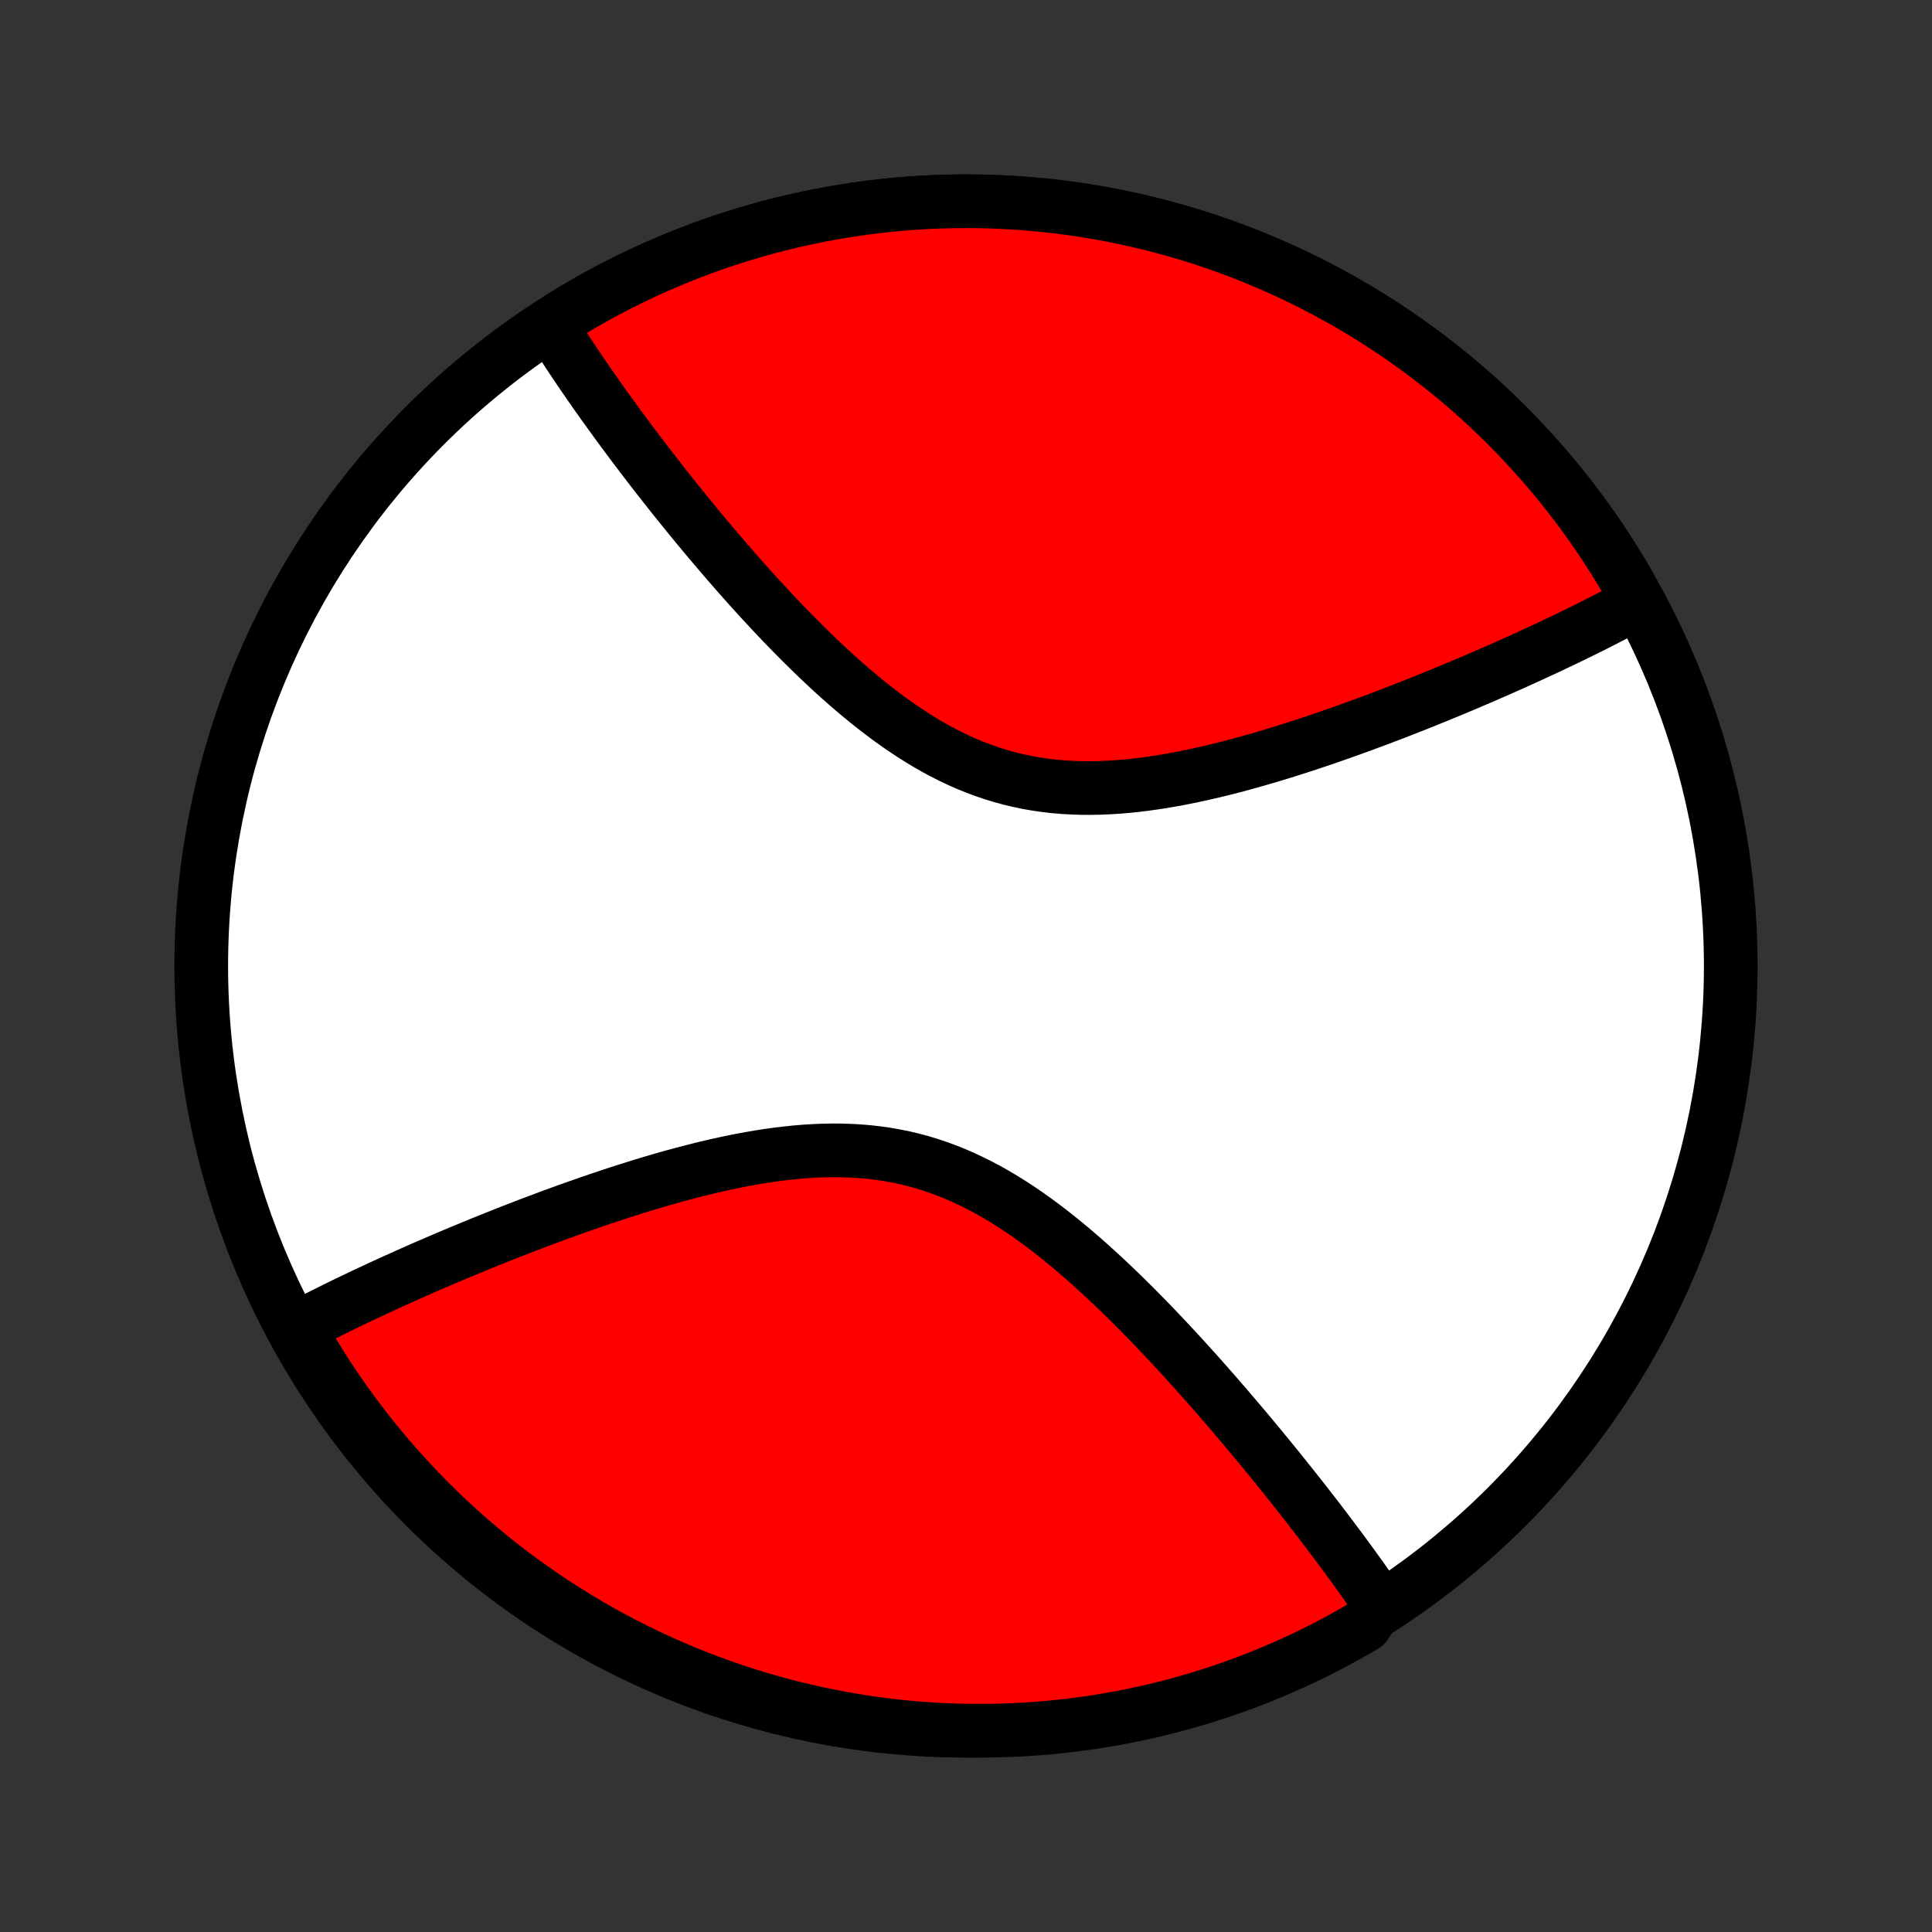 <?xml version="1.0" encoding="utf-8" standalone="no"?>
<!DOCTYPE svg PUBLIC "-//W3C//DTD SVG 1.1//EN"
  "http://www.w3.org/Graphics/SVG/1.1/DTD/svg11.dtd">
<!-- Created with matplotlib (http://matplotlib.org/) -->
<svg height="72pt" version="1.1" viewBox="0 0 72 72" width="72pt" xmlns="http://www.w3.org/2000/svg" xmlns:xlink="http://www.w3.org/1999/xlink">
 <rect x="0" y="0" width="72" height="72" fill="#333333" stroke="none"/>
 <defs>
  <style type="text/css">
*{stroke-linecap:butt;stroke-linejoin:round;}
  </style>
 </defs>
 <g id="figure_1">
  <g id="patch_1">
   <path d="
M0 72
L72 72
L72 0
L0 0
z
" style="fill:none;"/>
  </g>
  <g id="axes_1">
   <g id="PatchCollection_1">
    <defs>
     <path d="
M36 -7.5
C43.558 -7.5 50.808 -10.503 56.153 -15.848
C61.497 -21.192 64.5 -28.442 64.5 -36
C64.5 -43.558 61.497 -50.808 56.153 -56.153
C50.808 -61.497 43.558 -64.5 36 -64.5
C28.442 -64.5 21.192 -61.497 15.848 -56.153
C10.503 -50.808 7.5 -43.558 7.5 -36
C7.5 -28.442 10.503 -21.192 15.848 -15.848
C21.192 -10.503 28.442 -7.5 36 -7.5
z
" id="C0_0_a811fe30f3"/>
     <path d="
M60.931 -49.499
L60.769 -49.411
L60.605 -49.323
L60.441 -49.236
L60.275 -49.148
L60.107 -49.06
L59.938 -48.973
L59.767 -48.885
L59.594 -48.797
L59.42 -48.709
L59.245 -48.621
L59.068 -48.533
L58.889 -48.445
L58.708 -48.357
L58.526 -48.268
L58.342 -48.179
L58.156 -48.09
L57.968 -48.001
L57.779 -47.911
L57.587 -47.821
L57.393 -47.731
L57.197 -47.641
L57 -47.55
L56.8 -47.459
L56.598 -47.367
L56.394 -47.275
L56.187 -47.183
L55.978 -47.09
L55.767 -46.997
L55.553 -46.904
L55.337 -46.81
L55.119 -46.716
L54.898 -46.621
L54.674 -46.526
L54.448 -46.43
L54.219 -46.334
L53.988 -46.238
L53.753 -46.142
L53.516 -46.044
L53.276 -45.947
L53.033 -45.849
L52.788 -45.751
L52.539 -45.653
L52.287 -45.554
L52.032 -45.455
L51.774 -45.356
L51.514 -45.257
L51.249 -45.157
L50.982 -45.058
L50.712 -44.959
L50.439 -44.859
L50.162 -44.76
L49.882 -44.661
L49.599 -44.562
L49.313 -44.464
L49.024 -44.366
L48.731 -44.268
L48.436 -44.172
L48.137 -44.076
L47.836 -43.981
L47.531 -43.888
L47.223 -43.795
L46.913 -43.705
L46.6 -43.616
L46.284 -43.529
L45.965 -43.444
L45.644 -43.361
L45.321 -43.282
L44.995 -43.205
L44.667 -43.131
L44.337 -43.061
L44.006 -42.995
L43.672 -42.933
L43.338 -42.876
L43.002 -42.824
L42.665 -42.777
L42.327 -42.736
L41.989 -42.701
L41.65 -42.673
L41.311 -42.652
L40.972 -42.638
L40.634 -42.632
L40.296 -42.634
L39.959 -42.645
L39.623 -42.664
L39.288 -42.693
L38.955 -42.731
L38.624 -42.779
L38.294 -42.837
L37.967 -42.905
L37.643 -42.982
L37.321 -43.07
L37.001 -43.168
L36.685 -43.275
L36.371 -43.392
L36.061 -43.518
L35.754 -43.653
L35.45 -43.797
L35.149 -43.949
L34.852 -44.109
L34.559 -44.277
L34.268 -44.452
L33.982 -44.633
L33.699 -44.82
L33.419 -45.013
L33.143 -45.211
L32.871 -45.414
L32.602 -45.621
L32.336 -45.832
L32.075 -46.046
L31.816 -46.263
L31.561 -46.483
L31.31 -46.705
L31.062 -46.928
L30.818 -47.154
L30.577 -47.38
L30.339 -47.608
L30.105 -47.836
L29.874 -48.064
L29.647 -48.293
L29.422 -48.522
L29.201 -48.75
L28.983 -48.978
L28.769 -49.206
L28.558 -49.433
L28.349 -49.658
L28.144 -49.883
L27.942 -50.107
L27.742 -50.33
L27.546 -50.552
L27.353 -50.772
L27.162 -50.99
L26.975 -51.208
L26.79 -51.424
L26.608 -51.638
L26.428 -51.85
L26.251 -52.062
L26.077 -52.271
L25.905 -52.479
L25.736 -52.685
L25.57 -52.889
L25.406 -53.092
L25.244 -53.293
L25.084 -53.492
L24.927 -53.69
L24.772 -53.886
L24.62 -54.08
L24.469 -54.273
L24.321 -54.464
L24.174 -54.654
L24.03 -54.842
L23.888 -55.029
L23.748 -55.214
L23.609 -55.397
L23.473 -55.579
L23.338 -55.76
L23.205 -55.939
L23.074 -56.117
L22.945 -56.293
L22.818 -56.469
L22.692 -56.643
L22.568 -56.815
L22.445 -56.987
L22.324 -57.157
L22.205 -57.326
L22.087 -57.494
L21.971 -57.661
L21.856 -57.827
L21.743 -57.992
L21.631 -58.156
L21.521 -58.319
L21.412 -58.482
L21.304 -58.643
L21.198 -58.803
L21.093 -58.963
L20.99 -59.122
L20.887 -59.28
L20.787 -59.438
L20.687 -59.595
L20.589 -59.751
L20.91 -60.177
L21.334 -60.437
L21.762 -60.689
L22.196 -60.934
L22.633 -61.171
L23.074 -61.4
L23.519 -61.622
L23.968 -61.836
L24.421 -62.042
L24.878 -62.24
L25.337 -62.43
L25.8 -62.612
L26.266 -62.786
L26.735 -62.952
L27.207 -63.11
L27.681 -63.259
L28.158 -63.4
L28.638 -63.533
L29.119 -63.657
L29.603 -63.773
L30.089 -63.88
L30.576 -63.979
L31.065 -64.07
L31.556 -64.151
L32.048 -64.225
L32.541 -64.289
L33.035 -64.345
L33.531 -64.393
L34.026 -64.432
L34.523 -64.462
L35.02 -64.483
L35.517 -64.496
L36.014 -64.5
L36.512 -64.495
L37.009 -64.482
L37.506 -64.46
L38.002 -64.43
L38.498 -64.39
L38.993 -64.342
L39.488 -64.286
L39.981 -64.221
L40.473 -64.147
L40.963 -64.064
L41.452 -63.974
L41.94 -63.874
L42.425 -63.766
L42.909 -63.65
L43.39 -63.525
L43.87 -63.392
L44.346 -63.251
L44.821 -63.101
L45.292 -62.943
L45.761 -62.776
L46.227 -62.602
L46.69 -62.419
L47.149 -62.229
L47.605 -62.03
L48.058 -61.824
L48.507 -61.609
L48.952 -61.387
L49.393 -61.157
L49.83 -60.92
L50.263 -60.675
L50.691 -60.422
L51.115 -60.162
L51.534 -59.894
L51.949 -59.62
L52.359 -59.337
L52.764 -59.048
L53.163 -58.752
L53.558 -58.449
L53.947 -58.14
L54.331 -57.823
L54.709 -57.5
L55.081 -57.17
L55.447 -56.834
L55.808 -56.491
L56.163 -56.142
L56.511 -55.787
L56.853 -55.426
L57.189 -55.059
L57.519 -54.687
L57.842 -54.308
L58.158 -53.924
L58.467 -53.535
L58.77 -53.14
L59.066 -52.74
L59.354 -52.335
L59.636 -51.925
L59.91 -51.51
L60.177 -51.09
L60.437 -50.666
L60.689 -50.237
z
" id="C0_1_49b549240d"/>
     <path d="
M51.409 -12.238
L51.305 -12.39
L51.199 -12.543
L51.092 -12.696
L50.984 -12.851
L50.874 -13.005
L50.764 -13.161
L50.652 -13.318
L50.538 -13.475
L50.423 -13.634
L50.307 -13.793
L50.19 -13.953
L50.071 -14.114
L49.951 -14.277
L49.829 -14.44
L49.706 -14.605
L49.582 -14.77
L49.456 -14.937
L49.328 -15.105
L49.199 -15.274
L49.068 -15.445
L48.935 -15.616
L48.801 -15.79
L48.665 -15.964
L48.527 -16.14
L48.388 -16.317
L48.246 -16.496
L48.103 -16.676
L47.958 -16.858
L47.812 -17.041
L47.663 -17.226
L47.512 -17.413
L47.359 -17.601
L47.204 -17.79
L47.047 -17.982
L46.887 -18.174
L46.726 -18.369
L46.562 -18.566
L46.396 -18.764
L46.227 -18.963
L46.056 -19.165
L45.883 -19.368
L45.708 -19.573
L45.529 -19.779
L45.349 -19.988
L45.165 -20.198
L44.979 -20.409
L44.79 -20.622
L44.599 -20.837
L44.404 -21.053
L44.207 -21.27
L44.008 -21.489
L43.805 -21.71
L43.599 -21.931
L43.39 -22.154
L43.178 -22.377
L42.964 -22.602
L42.746 -22.827
L42.525 -23.052
L42.3 -23.279
L42.073 -23.505
L41.843 -23.732
L41.609 -23.958
L41.371 -24.184
L41.131 -24.41
L40.887 -24.634
L40.64 -24.858
L40.39 -25.08
L40.136 -25.3
L39.879 -25.518
L39.618 -25.733
L39.354 -25.946
L39.087 -26.155
L38.816 -26.361
L38.541 -26.562
L38.264 -26.759
L37.982 -26.951
L37.697 -27.137
L37.409 -27.317
L37.117 -27.491
L36.822 -27.658
L36.524 -27.817
L36.222 -27.968
L35.917 -28.111
L35.609 -28.246
L35.298 -28.372
L34.983 -28.488
L34.666 -28.595
L34.346 -28.692
L34.023 -28.779
L33.698 -28.857
L33.37 -28.924
L33.041 -28.982
L32.709 -29.03
L32.376 -29.068
L32.041 -29.097
L31.705 -29.116
L31.368 -29.127
L31.03 -29.13
L30.692 -29.124
L30.353 -29.11
L30.014 -29.09
L29.675 -29.062
L29.337 -29.027
L29 -28.987
L28.663 -28.941
L28.328 -28.889
L27.993 -28.832
L27.66 -28.771
L27.329 -28.706
L27 -28.636
L26.673 -28.564
L26.348 -28.488
L26.025 -28.409
L25.704 -28.327
L25.387 -28.243
L25.071 -28.157
L24.759 -28.069
L24.449 -27.979
L24.142 -27.888
L23.838 -27.795
L23.538 -27.701
L23.24 -27.607
L22.945 -27.511
L22.654 -27.415
L22.365 -27.318
L22.08 -27.221
L21.798 -27.123
L21.519 -27.025
L21.243 -26.927
L20.971 -26.829
L20.701 -26.731
L20.435 -26.633
L20.172 -26.534
L19.912 -26.436
L19.655 -26.339
L19.402 -26.241
L19.151 -26.144
L18.903 -26.047
L18.659 -25.95
L18.417 -25.853
L18.178 -25.757
L17.942 -25.662
L17.708 -25.566
L17.478 -25.471
L17.25 -25.377
L17.025 -25.283
L16.802 -25.189
L16.582 -25.096
L16.365 -25.003
L16.15 -24.91
L15.938 -24.819
L15.728 -24.727
L15.52 -24.636
L15.315 -24.545
L15.111 -24.454
L14.911 -24.364
L14.712 -24.274
L14.515 -24.185
L14.321 -24.096
L14.128 -24.007
L13.938 -23.919
L13.749 -23.831
L13.562 -23.743
L13.378 -23.655
L13.195 -23.568
L13.014 -23.481
L12.834 -23.394
L12.657 -23.307
L12.481 -23.221
L12.306 -23.134
L12.134 -23.048
L11.963 -22.962
L11.793 -22.876
L11.625 -22.79
L11.459 -22.704
L11.294 -22.618
L11.13 -22.532
L11.179 -22.446
L11.427 -21.994
L11.683 -21.563
L11.946 -21.137
L12.216 -20.714
L12.494 -20.297
L12.779 -19.884
L13.071 -19.477
L13.37 -19.074
L13.675 -18.676
L13.988 -18.284
L14.307 -17.897
L14.633 -17.515
L14.966 -17.14
L15.305 -16.77
L15.65 -16.405
L16.001 -16.047
L16.358 -15.695
L16.722 -15.349
L17.091 -15.01
L17.466 -14.676
L17.847 -14.35
L18.233 -14.029
L18.625 -13.716
L19.021 -13.409
L19.424 -13.109
L19.831 -12.817
L20.243 -12.531
L20.66 -12.252
L21.081 -11.981
L21.507 -11.717
L21.938 -11.46
L22.372 -11.211
L22.811 -10.969
L23.254 -10.735
L23.701 -10.509
L24.152 -10.29
L24.606 -10.08
L25.064 -9.877
L25.524 -9.682
L25.989 -9.495
L26.456 -9.316
L26.926 -9.146
L27.399 -8.983
L27.874 -8.829
L28.352 -8.683
L28.833 -8.545
L29.315 -8.416
L29.8 -8.295
L30.286 -8.183
L30.774 -8.079
L31.264 -7.983
L31.755 -7.896
L32.248 -7.818
L32.741 -7.748
L33.236 -7.687
L33.731 -7.634
L34.228 -7.59
L34.724 -7.555
L35.221 -7.529
L35.719 -7.511
L36.216 -7.501
L36.714 -7.501
L37.211 -7.509
L37.707 -7.526
L38.204 -7.551
L38.699 -7.585
L39.194 -7.628
L39.688 -7.68
L40.18 -7.74
L40.672 -7.808
L41.162 -7.886
L41.65 -7.971
L42.137 -8.066
L42.622 -8.169
L43.104 -8.28
L43.585 -8.4
L44.063 -8.528
L44.539 -8.664
L45.012 -8.809
L45.483 -8.962
L45.95 -9.124
L46.415 -9.293
L46.876 -9.471
L47.334 -9.657
L47.789 -9.851
L48.24 -10.053
L48.688 -10.262
L49.131 -10.48
L49.57 -10.705
L50.006 -10.938
L50.437 -11.179
L50.864 -11.427
z
" id="C0_2_c541f619d1"/>
    </defs>
    <g clip-path="url(#p1bffca34e9)">
     <use style="fill:#ffffff;stroke:#000000;stroke-width:2.0;" x="0.0" xlink:href="#C0_0_a811fe30f3" y="72.0"/>
    </g>
    <g clip-path="url(#p1bffca34e9)">
     <use style="fill:#ff0000;stroke:#000000;stroke-width:2.0;" x="0.0" xlink:href="#C0_1_49b549240d" y="72.0"/>
    </g>
    <g clip-path="url(#p1bffca34e9)">
     <use style="fill:#ff0000;stroke:#000000;stroke-width:2.0;" x="0.0" xlink:href="#C0_2_c541f619d1" y="72.0"/>
    </g>
   </g>
  </g>
 </g>
 <defs>
  <clipPath id="p1bffca34e9">
   <rect height="72.0" width="72.0" x="0.0" y="0.0"/>
  </clipPath>
 </defs>
</svg>
